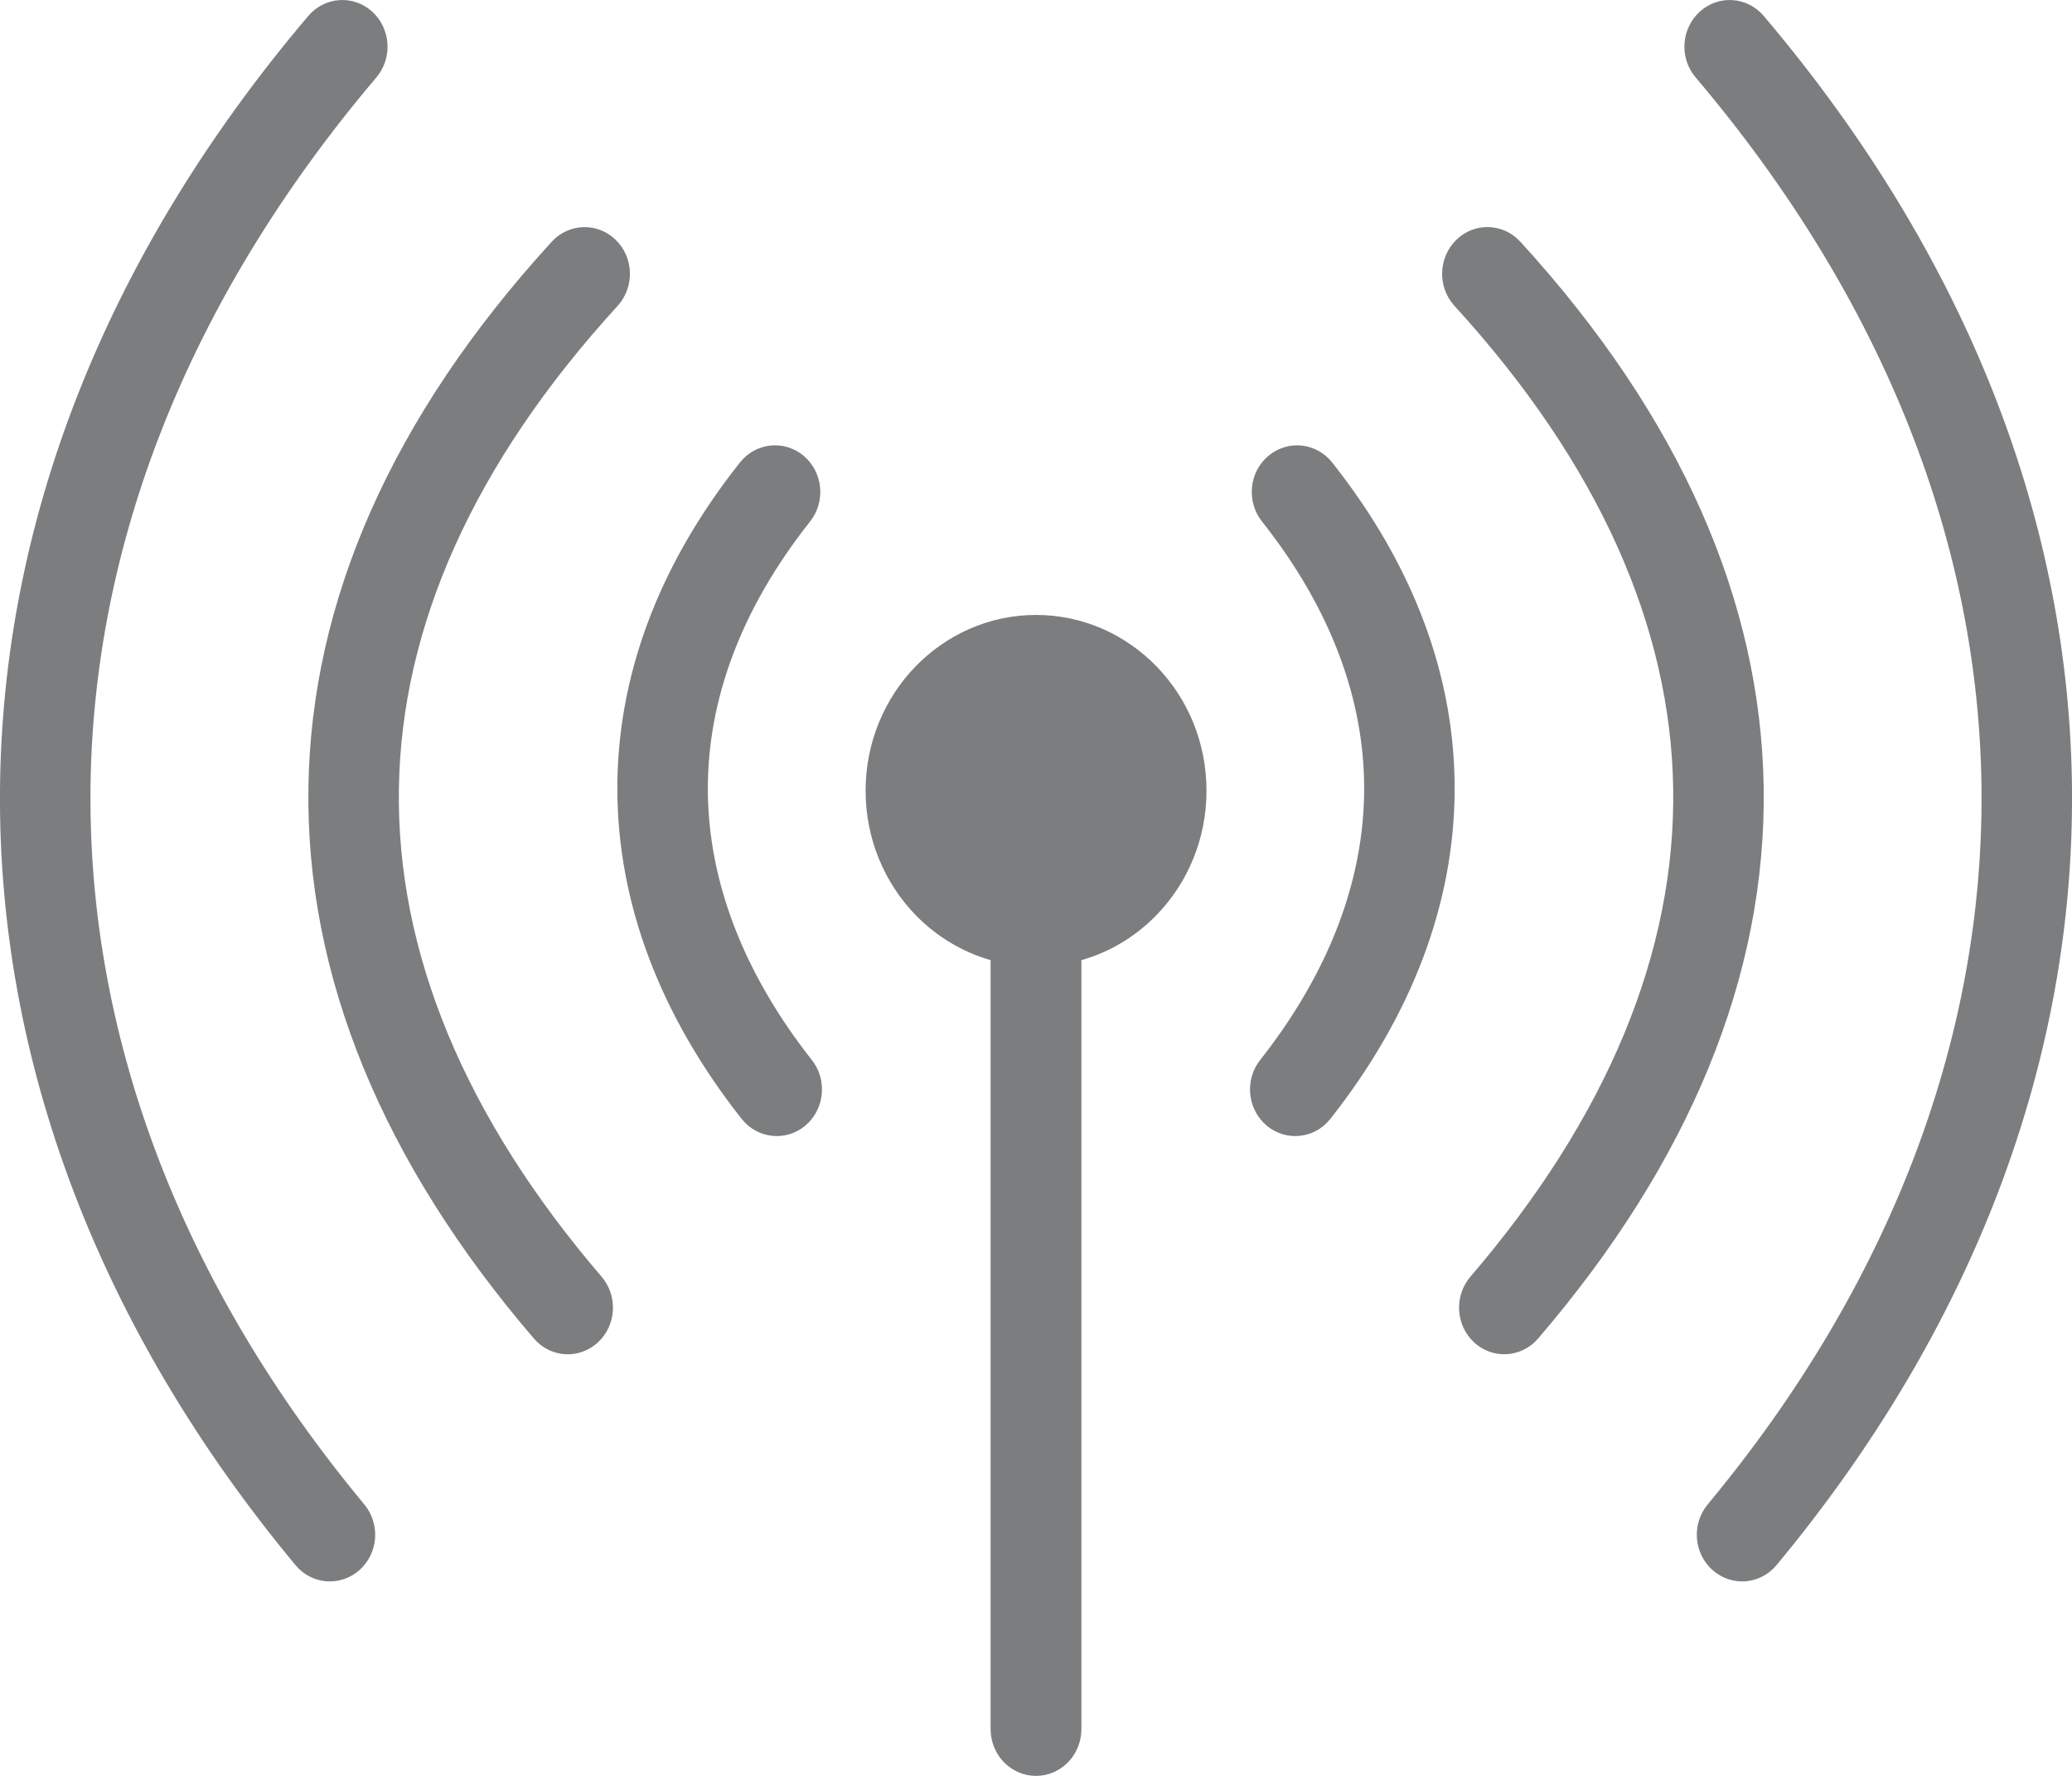 <svg width="21" height="18" viewBox="0 0 21 18" fill="none" xmlns="http://www.w3.org/2000/svg">
<path d="M3.692 15.248C3.857 15.447 3.835 15.745 3.642 15.915C3.449 16.085 3.159 16.062 2.995 15.864C1.001 13.464 -0.023 10.751 0 8.001C0.023 5.321 1.04 2.62 3.124 0.162C3.291 -0.035 3.581 -0.055 3.771 0.117C3.962 0.289 3.981 0.588 3.815 0.784C1.882 3.065 0.938 5.553 0.917 8.009C0.896 10.526 1.845 13.025 3.692 15.248ZM6.097 12.94C6.265 13.136 6.248 13.435 6.058 13.608C5.868 13.781 5.579 13.763 5.411 13.567C3.878 11.781 3.095 9.888 3.126 7.971C3.156 6.104 3.958 4.238 5.591 2.451C5.764 2.261 6.055 2.251 6.24 2.431C6.425 2.61 6.433 2.909 6.26 3.1C4.79 4.708 4.069 6.359 4.043 7.986C4.015 9.659 4.72 11.335 6.097 12.94ZM8.228 10.744C8.388 10.946 8.358 11.244 8.162 11.409C7.965 11.574 7.676 11.543 7.516 11.34C6.69 10.292 6.26 9.156 6.257 8.003C6.254 6.876 6.658 5.749 7.499 4.688C7.659 4.486 7.948 4.455 8.144 4.619C8.341 4.784 8.371 5.082 8.211 5.285C7.509 6.171 7.172 7.094 7.174 8.003C7.177 8.933 7.537 9.866 8.228 10.744ZM18.005 15.864C17.84 16.062 17.551 16.085 17.358 15.915C17.165 15.745 17.143 15.447 17.308 15.248C19.155 13.025 20.104 10.526 20.083 8.009C20.062 5.553 19.118 3.065 17.185 0.784C17.018 0.588 17.038 0.289 17.229 0.117C17.419 -0.055 17.709 -0.035 17.876 0.162C19.959 2.62 20.977 5.321 21 8.001C21.023 10.751 19.999 13.464 18.005 15.864ZM15.589 13.567C15.422 13.762 15.132 13.781 14.942 13.608C14.753 13.435 14.735 13.136 14.903 12.94C16.28 11.335 16.985 9.659 16.958 7.986C16.931 6.358 16.21 4.708 14.741 3.1C14.567 2.909 14.576 2.61 14.761 2.43C14.945 2.251 15.236 2.26 15.41 2.451C17.042 4.238 17.844 6.104 17.875 7.971C17.906 9.888 17.122 11.781 15.589 13.567ZM13.484 11.34C13.324 11.543 13.035 11.574 12.838 11.409C12.642 11.244 12.612 10.946 12.772 10.744C13.463 9.866 13.823 8.933 13.826 8.003C13.829 7.094 13.491 6.171 12.79 5.285C12.63 5.083 12.659 4.784 12.856 4.62C13.053 4.455 13.342 4.486 13.502 4.688C14.342 5.749 14.746 6.876 14.743 8.003C14.74 9.156 14.31 10.292 13.484 11.34ZM10.96 9.732V17.526C10.96 17.788 10.754 18 10.5 18C10.246 18 10.04 17.788 10.04 17.526V9.732C9.748 9.648 9.487 9.488 9.279 9.274C8.967 8.952 8.773 8.506 8.773 8.014C8.773 7.523 8.967 7.077 9.279 6.755C9.592 6.433 10.024 6.233 10.501 6.233C10.978 6.233 11.409 6.433 11.722 6.755C12.035 7.077 12.228 7.523 12.228 8.014C12.228 8.506 12.035 8.952 11.722 9.274C11.514 9.489 11.253 9.649 10.96 9.732Z" fill="#7C7D7E"/>
</svg>
